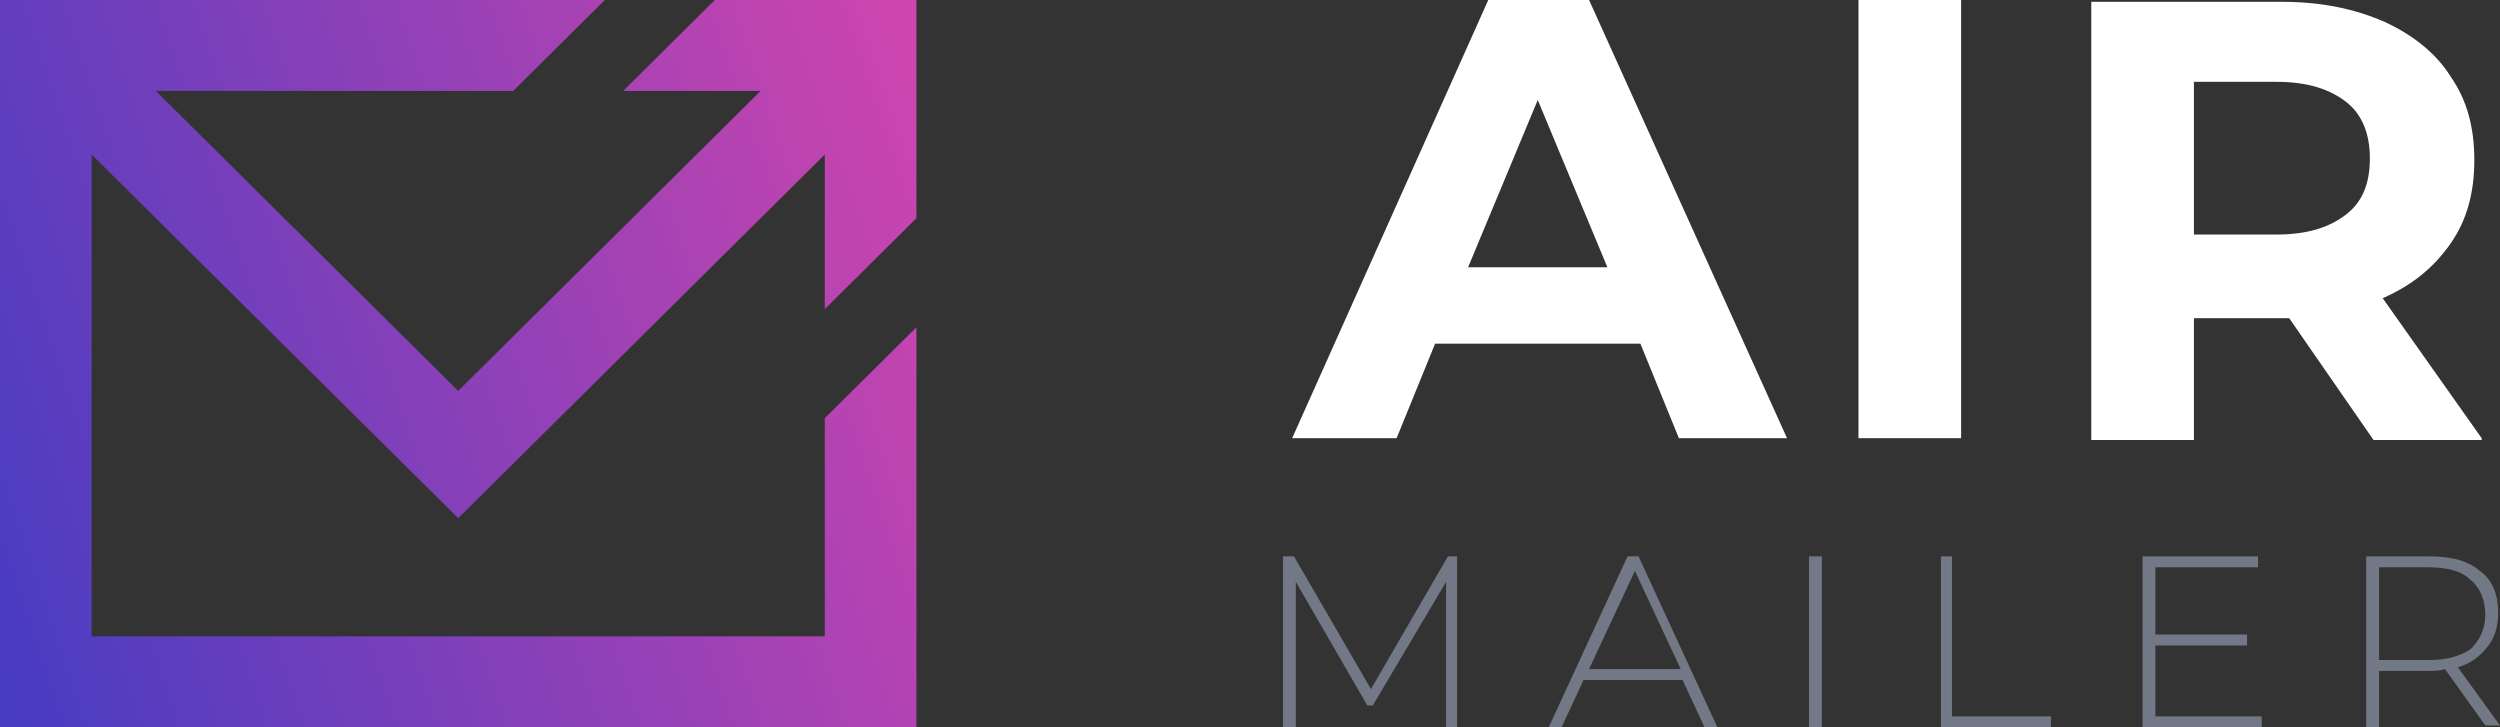 <svg width="110" height="32" viewBox="0 0 110 32" fill="none" xmlns="http://www.w3.org/2000/svg">
	<rect x="0" y="0" width="110" height="32" fill="#333333" stroke="none"/>
	<path d="M40.323 9.6V0H31.452L27.419 4H33.468L20.161 17.2L14.516 11.6L13.306 10.4L6.855 4H22.581L26.613 0H2.823H0V2.8V32H40.323V14.4L36.29 18.4V28H4.032V6.8L10.484 13.2L11.694 14.4L17.339 20L20.161 22.8L22.984 20L36.29 6.8V13.6L40.323 9.6Z" fill="url(#paint0_linear)"/>
	<path d="M86.29 0H81.773V19.28H86.29V0Z" fill="#ffffff"/>
	<path d="M65.484 0L56.855 19.28H61.451L63.145 15.12H72.177L73.871 19.28H78.629L69.919 0H65.484ZM64.596 11.76L67.661 4.4L70.725 11.76H64.596Z" fill="#ffffff"/>
	<path d="M109.193 19.28L104.838 13.12C106.129 12.56 107.096 11.76 107.822 10.72C108.548 9.68 108.87 8.48 108.87 7.04C108.87 5.6 108.548 4.4 107.822 3.36C107.177 2.32 106.129 1.52 104.919 0.96C103.629 0.4 102.177 0.08 100.403 0.08H92.016V19.36H96.532V14H100.483H100.725L104.435 19.36H109.193V19.28ZM103.225 9.44C102.499 10 101.532 10.32 100.161 10.32H96.532V3.6H100.161C101.532 3.6 102.499 3.92 103.225 4.48C103.951 5.04 104.274 5.92 104.274 6.96C104.274 8.08 103.951 8.88 103.225 9.44Z" fill="#ffffff"/>
	<path d="M108.145 29.36C108.709 29.2 109.112 28.88 109.435 28.48C109.757 28.08 109.919 27.6 109.919 26.96C109.919 26.16 109.677 25.52 109.112 25.12C108.548 24.64 107.822 24.48 106.854 24.48H104.112V32H104.677V29.52H106.854C107.096 29.52 107.338 29.52 107.58 29.44L109.354 31.92H109.999L108.145 29.36ZM106.854 29.04H104.677V24.96H106.854C107.661 24.96 108.306 25.12 108.709 25.52C109.112 25.84 109.354 26.4 109.354 27.04C109.354 27.68 109.112 28.16 108.709 28.56C108.225 28.88 107.661 29.04 106.854 29.04Z" fill="#727885"/>
	<path d="M63.709 24.48L60.322 30.32L56.935 24.48H56.451V32H57.016V25.6L60.161 31.04H60.403L63.629 25.6V32H64.112V24.48H63.709Z" fill="#727885"/>
	<path d="M71.612 24.48L68.144 32H68.709L69.677 29.92H74.032L74.999 32H75.564L72.096 24.48H71.612ZM69.919 29.44L71.935 25.12L73.951 29.44H69.919Z" fill="#727885"/>
	<path d="M94.838 28.4H98.87V27.92H94.838V24.96H99.354V24.48H94.273V32H99.515V31.52H94.838V28.4Z" fill="#727885"/>
	<path d="M80.161 24.48H79.597V32H80.161V24.48Z" fill="#727885"/>
	<path d="M85.886 24.48H85.402V32H90.241V31.52H85.886V24.48Z" fill="#727885"/>
	<defs>
		<linearGradient id="paint0_linear" x1="40.323" y1="3.8147e-06" x2="-5.016" y2="15.197" gradientUnits="userSpaceOnUse">
			<stop stop-color="#D045AE"/>
			<stop offset="1" stop-color="#473CC2"/>
		</linearGradient>
	</defs>
</svg>